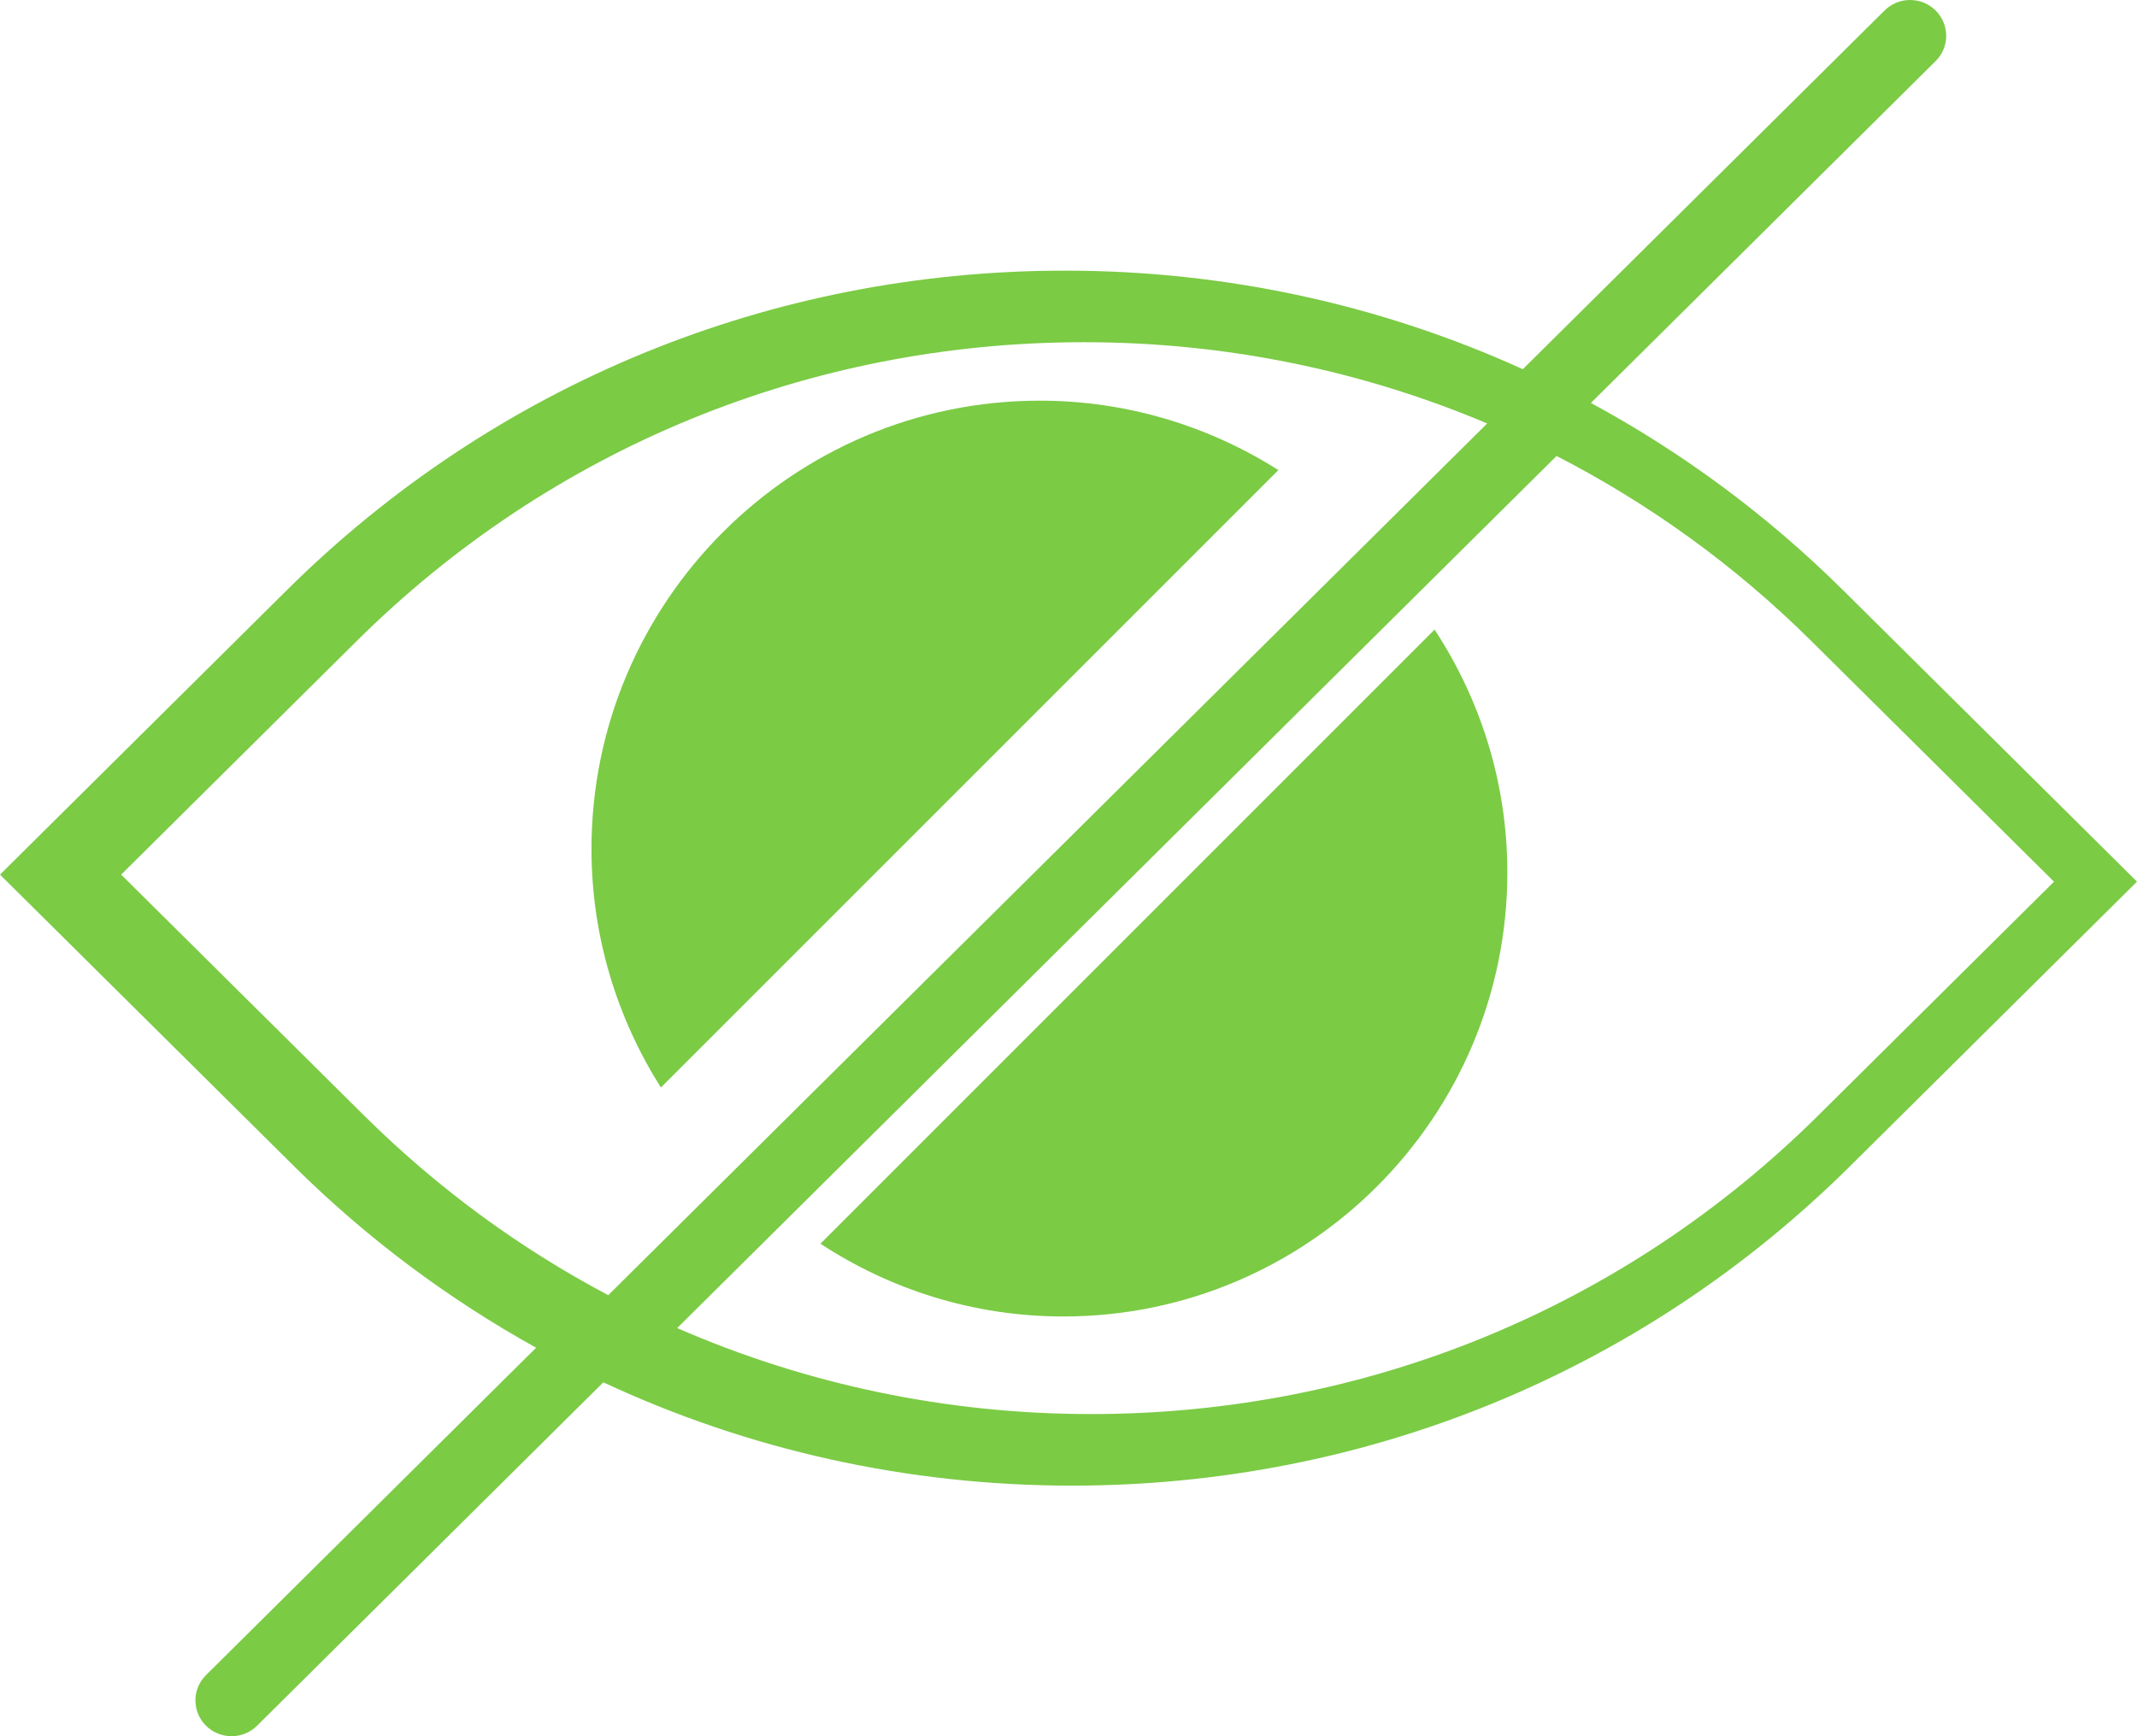<?xml version="1.0" encoding="UTF-8"?>
<svg width="112px" height="91px" viewBox="0 0 112 91" version="1.1" xmlns="http://www.w3.org/2000/svg" xmlns:xlink="http://www.w3.org/1999/xlink">
    <!-- Generator: Sketch 50.2 (55047) - http://www.bohemiancoding.com/sketch -->
    <title>icHideMode</title>
    <desc>Created with Sketch.</desc>
    <defs></defs>
    <g id="Page-1" stroke="none" stroke-width="1" fill="none" fill-rule="evenodd">
        <g id="SafeMode-Show-sensitive-content" transform="translate(-132, -325)" fill="#7BCB45" fill-rule="nonzero">
            <g id="icHideMode" transform="translate(132, 325)">
                <path d="M96.604,30.943 C92.631,27.003 88.177,23.717 83.379,21.12 L101.445,3.203 C102.185,2.47 102.185,1.284 101.445,0.55 C100.705,-0.183 99.51,-0.183 98.77,0.55 L79.811,19.351 C72.376,15.974 64.235,14.185 55.813,14.185 C40.403,14.185 25.917,20.135 15.022,30.943 L0,45.841 L15.396,61.11 C19.224,64.906 23.501,68.088 28.098,70.638 L10.797,87.797 C10.057,88.531 10.057,89.717 10.797,90.45 C11.166,90.816 11.65,91 12.135,91 C12.619,91 13.103,90.816 13.472,90.45 L31.621,72.451 C39.208,75.995 47.551,77.866 56.185,77.866 C71.595,77.866 86.081,71.916 96.976,61.108 L112,46.209 L96.604,30.943 Z M31.878,67.884 C27.222,65.422 22.908,62.262 19.071,58.457 L6.35,45.841 L18.699,33.594 C28.879,23.498 42.415,17.936 56.813,17.936 C64.197,17.936 71.348,19.407 77.943,22.195 L31.878,67.884 Z M95.301,58.457 C85.121,68.554 71.585,74.115 57.187,74.115 C49.591,74.115 42.241,72.552 35.491,69.608 L81.579,23.899 C86.442,26.4 90.946,29.644 94.929,33.596 L107.65,46.212 L95.301,58.457 Z" id="Shape"></path>
                <path d="M54.499,21 C41.542,21 31,31.542 31,44.499 C31,49.095 32.347,53.374 34.637,57 L67,24.637 C63.374,22.347 59.095,21 54.499,21 Z" id="Shape"></path>
                <path d="M43,65.186 C46.662,67.59 51.033,69 55.731,69 C68.561,69 79,58.561 79,45.731 C79,41.033 77.59,36.662 75.186,33 L43,65.186 Z" id="Shape"></path>
            </g>
        </g>
    </g>
</svg>